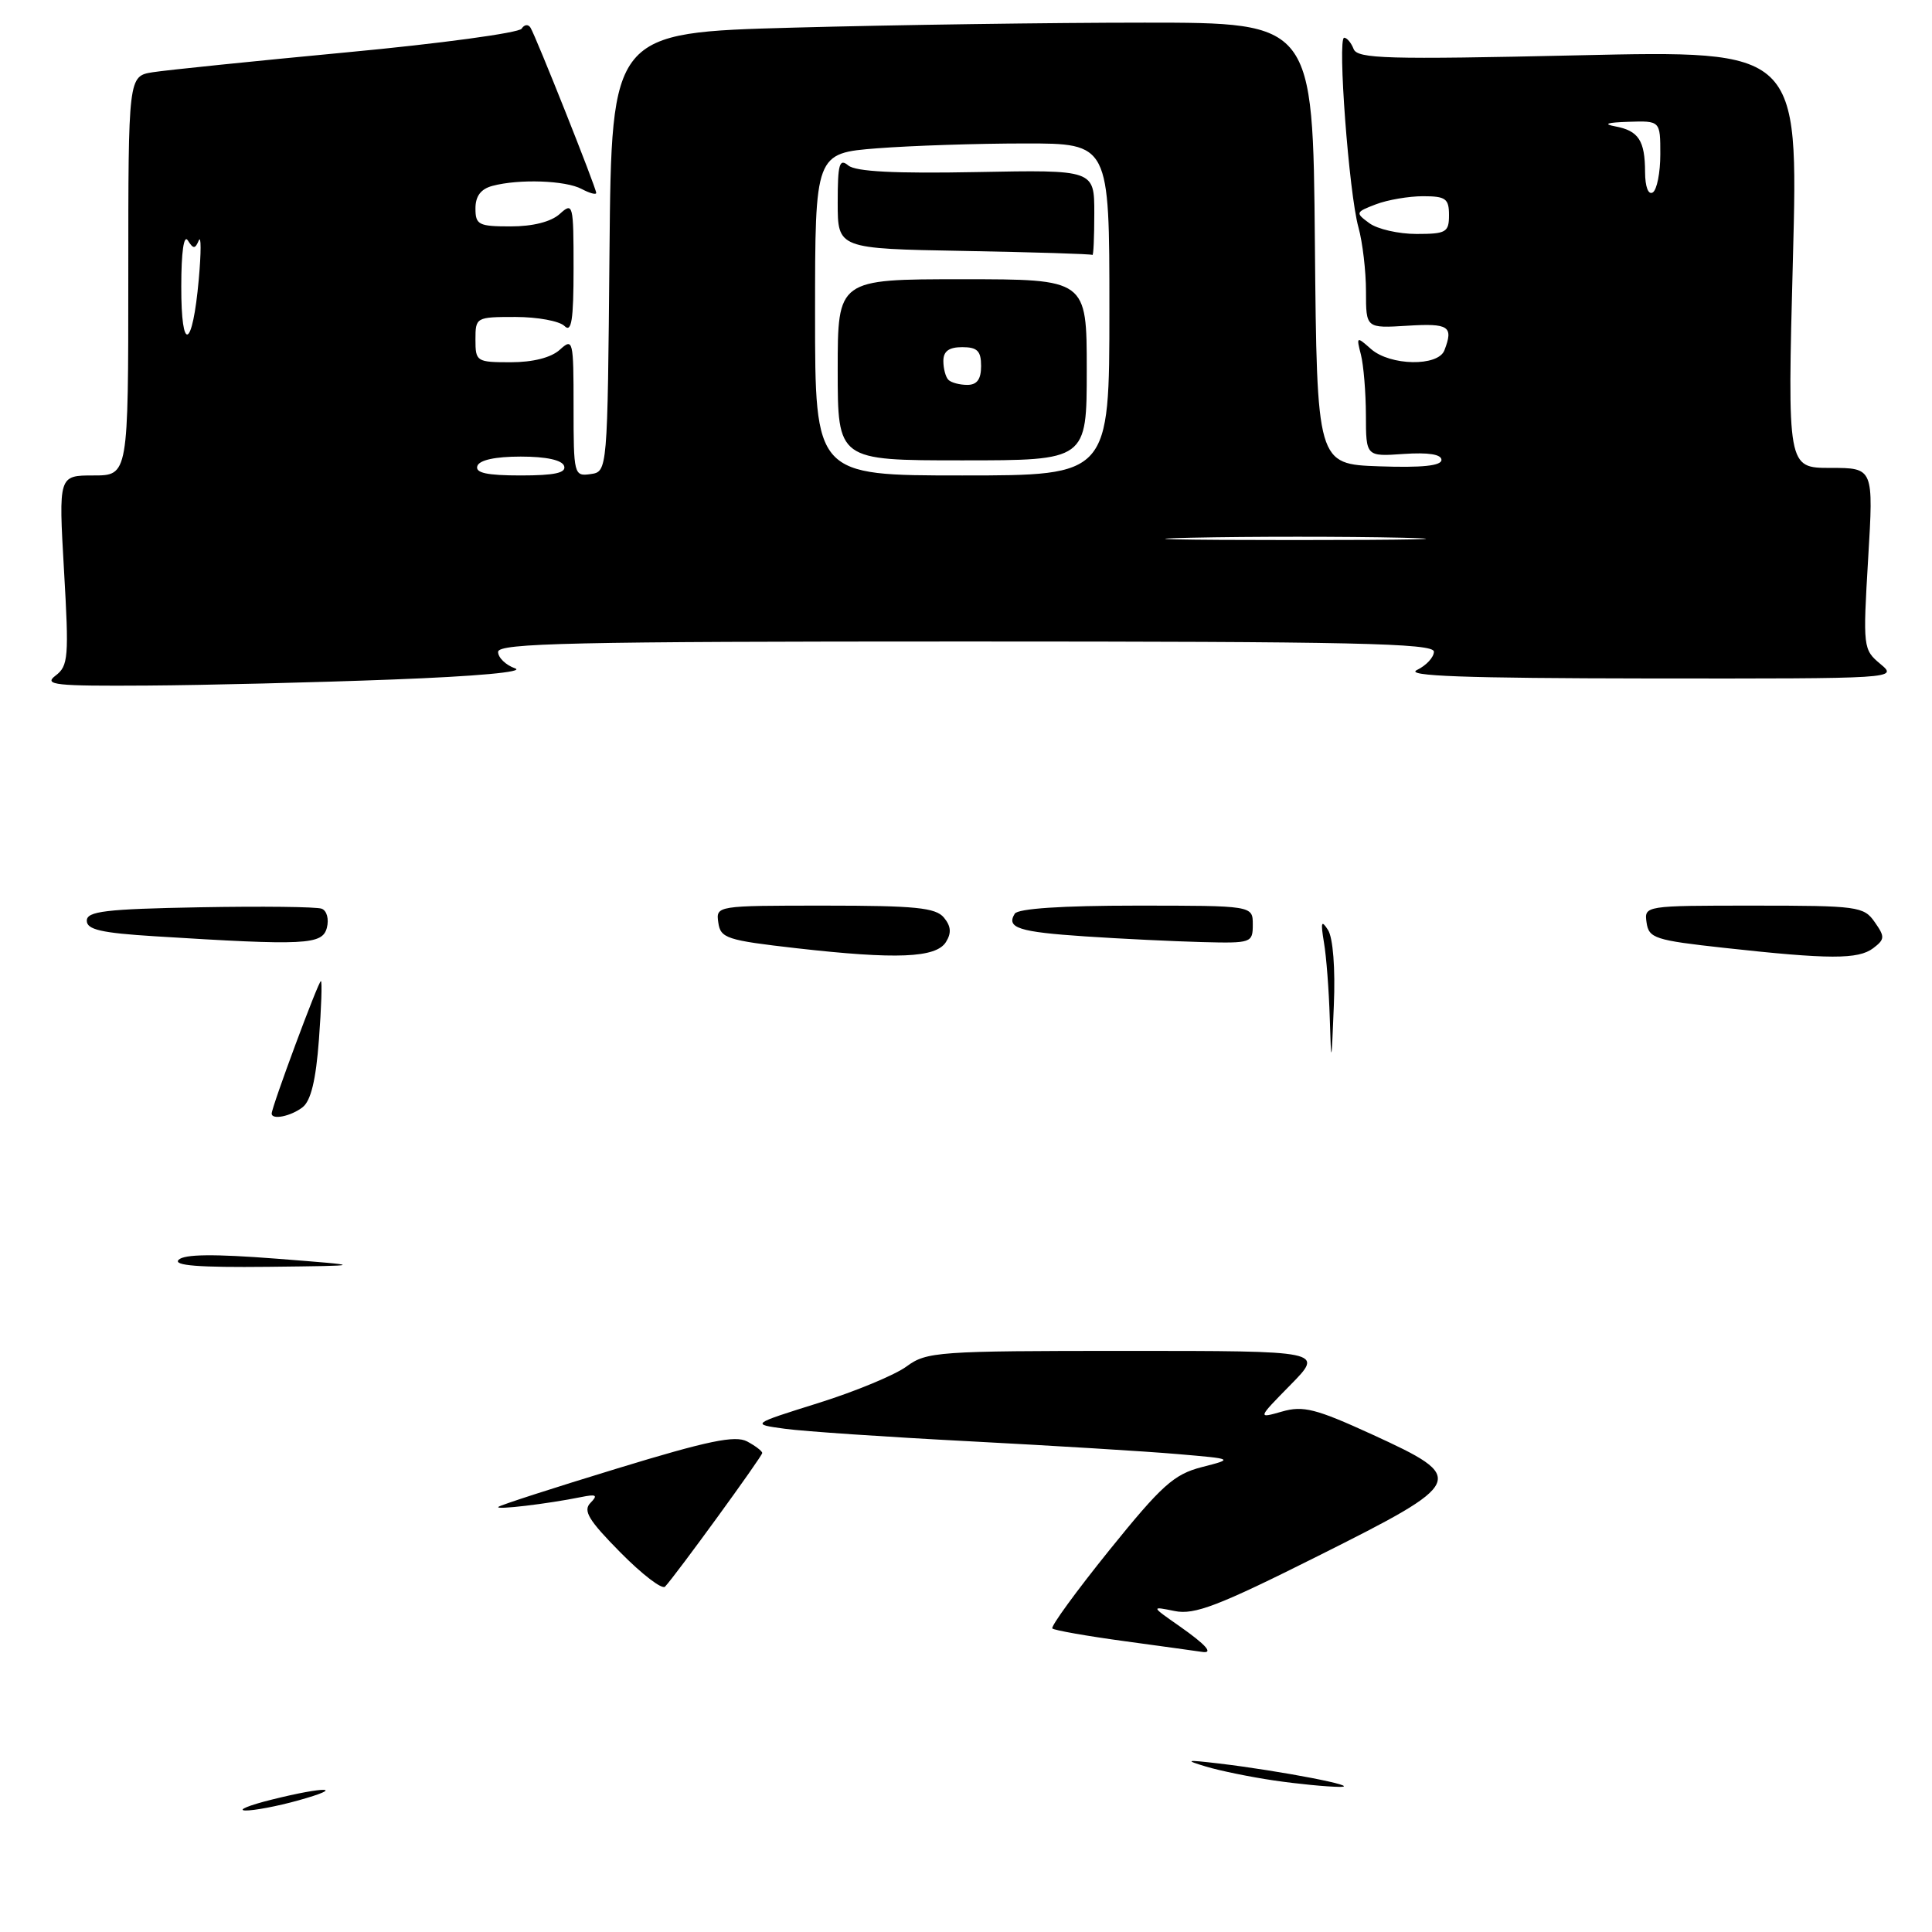 <?xml version="1.0" encoding="UTF-8" standalone="no"?>
<!DOCTYPE svg PUBLIC "-//W3C//DTD SVG 1.1//EN" "http://www.w3.org/Graphics/SVG/1.1/DTD/svg11.dtd" >
<svg xmlns="http://www.w3.org/2000/svg" xmlns:xlink="http://www.w3.org/1999/xlink" version="1.1" viewBox="0 0 256 256">
 <g >
 <path fill="currentColor"
d=" M 52.00 90.04 C 63.14 89.62 69.60 89.03 68.25 88.56 C 67.01 88.12 66.00 87.14 66.00 86.38 C 66.00 85.22 75.88 85.00 128.00 85.00 C 179.32 85.00 190.00 85.23 190.00 86.35 C 190.00 87.09 188.99 88.18 187.75 88.78 C 186.08 89.58 194.04 89.87 218.50 89.90 C 251.34 89.93 251.49 89.92 249.16 87.98 C 246.87 86.07 246.84 85.81 247.54 74.02 C 248.26 62.00 248.26 62.00 242.55 62.00 C 236.84 62.00 236.84 62.00 237.57 34.34 C 238.30 6.67 238.30 6.67 209.11 7.33 C 183.76 7.90 179.86 7.79 179.36 6.49 C 179.04 5.67 178.48 5.00 178.11 5.00 C 177.20 5.00 178.74 25.61 180.00 30.12 C 180.55 32.10 181.00 35.93 181.00 38.62 C 181.00 43.50 181.00 43.50 186.50 43.16 C 192.00 42.82 192.62 43.23 191.39 46.42 C 190.56 48.59 184.21 48.48 181.67 46.25 C 179.75 44.55 179.71 44.58 180.33 47.00 C 180.68 48.38 180.98 51.98 180.99 55.00 C 181.00 60.50 181.00 60.50 186.00 60.15 C 189.27 59.93 191.00 60.20 191.00 60.94 C 191.00 61.72 188.42 61.99 182.75 61.79 C 174.50 61.50 174.50 61.50 174.23 32.25 C 173.97 3.00 173.97 3.00 151.65 3.00 C 139.37 3.00 118.46 3.30 105.18 3.66 C 81.03 4.32 81.03 4.32 80.76 33.41 C 80.50 62.50 80.50 62.50 78.25 62.82 C 76.06 63.13 76.00 62.91 76.00 53.91 C 76.00 45.04 75.93 44.75 74.17 46.35 C 73.02 47.39 70.61 48.00 67.67 48.00 C 63.15 48.00 63.00 47.91 63.00 45.00 C 63.00 42.04 63.08 42.00 68.30 42.00 C 71.22 42.00 74.14 42.54 74.80 43.20 C 75.73 44.13 76.00 42.43 76.00 35.55 C 76.00 27.03 75.93 26.75 74.17 28.35 C 73.02 29.39 70.61 30.00 67.67 30.00 C 63.42 30.00 63.00 29.79 63.00 27.62 C 63.00 25.99 63.71 25.04 65.25 24.63 C 68.77 23.69 74.94 23.90 77.07 25.04 C 78.13 25.60 79.00 25.84 79.00 25.56 C 79.00 24.90 71.02 4.84 70.29 3.66 C 69.99 3.18 69.47 3.24 69.12 3.80 C 68.78 4.35 58.37 5.77 46.00 6.93 C 33.62 8.10 22.04 9.29 20.25 9.57 C 17.00 10.09 17.00 10.09 17.00 36.55 C 17.00 63.00 17.00 63.00 12.38 63.00 C 7.76 63.00 7.76 63.00 8.48 75.56 C 9.15 87.11 9.06 88.24 7.35 89.53 C 5.74 90.76 7.28 90.92 19.50 90.84 C 27.20 90.79 41.83 90.43 52.00 90.04 Z  M 36.00 238.46 C 43.16 236.67 46.00 236.76 39.50 238.57 C 36.75 239.34 33.60 239.93 32.50 239.90 C 31.40 239.86 32.98 239.21 36.00 238.46 Z  M 168.80 235.92 C 165.67 235.46 161.62 234.63 159.80 234.08 C 156.91 233.21 157.13 233.16 161.50 233.67 C 169.61 234.63 180.75 236.78 177.50 236.77 C 175.85 236.76 171.94 236.38 168.80 235.92 Z  M 149.20 217.49 C 144.08 216.80 139.69 216.02 139.44 215.78 C 139.20 215.53 142.59 210.87 146.99 205.41 C 153.94 196.80 155.54 195.36 159.24 194.40 C 163.50 193.31 163.50 193.31 156.00 192.67 C 151.88 192.31 139.50 191.56 128.50 190.98 C 117.50 190.41 106.47 189.66 104.00 189.32 C 99.50 188.71 99.50 188.71 108.43 185.91 C 113.35 184.37 118.62 182.18 120.14 181.05 C 122.78 179.11 124.26 179.00 149.17 179.00 C 175.42 179.00 175.42 179.00 171.01 183.49 C 166.61 187.97 166.61 187.97 169.87 187.04 C 172.68 186.23 174.36 186.66 181.85 190.09 C 194.50 195.89 194.29 196.34 174.68 206.16 C 161.43 212.80 158.27 214.01 155.65 213.47 C 152.50 212.83 152.50 212.83 156.25 215.45 C 159.83 217.96 160.87 219.14 159.25 218.88 C 158.84 218.81 154.31 218.19 149.20 217.49 Z  M 82.20 205.70 C 77.99 201.44 77.22 200.17 78.24 199.14 C 79.26 198.10 79.02 197.96 77.00 198.37 C 72.52 199.28 65.56 200.10 66.04 199.67 C 66.29 199.43 73.36 197.15 81.75 194.59 C 93.82 190.90 97.42 190.16 99.00 191.00 C 100.10 191.59 101.00 192.28 101.00 192.53 C 101.00 192.98 89.52 208.76 88.12 210.24 C 87.73 210.65 85.07 208.61 82.20 205.70 Z  M 23.67 166.93 C 24.42 166.18 28.34 166.14 36.62 166.78 C 48.50 167.71 48.50 167.71 35.55 167.86 C 26.34 167.96 22.91 167.69 23.67 166.93 Z  M 36.00 147.55 C 36.00 146.68 42.19 130.00 42.52 130.00 C 42.70 130.00 42.58 133.49 42.26 137.75 C 41.86 143.13 41.19 145.87 40.09 146.72 C 38.53 147.92 36.00 148.43 36.00 147.55 Z  M 176.20 134.88 C 176.09 131.23 175.75 126.73 175.43 124.88 C 174.98 122.16 175.08 121.84 175.97 123.23 C 176.63 124.27 176.95 128.31 176.74 133.23 C 176.42 141.19 176.40 141.25 176.20 134.88 Z  M 105.50 125.64 C 96.29 124.59 95.47 124.32 95.18 122.25 C 94.86 120.01 94.90 120.00 109.31 120.00 C 121.27 120.00 123.98 120.27 125.07 121.58 C 126.02 122.73 126.09 123.63 125.34 124.83 C 124.02 126.93 118.79 127.15 105.50 125.64 Z  M 228.50 125.60 C 219.28 124.59 218.48 124.32 218.18 122.25 C 217.86 120.01 217.90 120.00 232.37 120.00 C 246.13 120.00 246.97 120.11 248.40 122.17 C 249.78 124.13 249.76 124.46 248.21 125.64 C 246.23 127.14 242.39 127.13 228.50 125.60 Z  M 20.50 124.06 C 13.42 123.62 11.50 123.18 11.50 122.00 C 11.50 120.75 13.95 120.45 26.46 120.22 C 34.68 120.07 41.96 120.15 42.63 120.41 C 43.31 120.67 43.61 121.79 43.31 122.94 C 42.71 125.20 40.51 125.31 20.50 124.06 Z  M 143.83 124.08 C 134.97 123.49 133.30 122.95 134.46 121.07 C 134.88 120.39 140.70 120.00 150.56 120.00 C 166.00 120.00 166.00 120.00 166.00 122.50 C 166.00 124.94 165.83 125.00 159.25 124.83 C 155.54 124.73 148.60 124.40 143.83 124.08 Z  M 157.81 71.25 C 165.68 71.08 178.28 71.08 185.81 71.25 C 193.34 71.42 186.90 71.56 171.50 71.56 C 156.10 71.56 149.94 71.42 157.81 71.25 Z  M 63.25 61.75 C 63.51 60.96 65.62 60.50 69.00 60.50 C 72.38 60.50 74.49 60.96 74.75 61.75 C 75.05 62.66 73.49 63.00 69.00 63.00 C 64.51 63.00 62.95 62.66 63.25 61.75 Z  M 108.00 41.65 C 108.00 20.30 108.00 20.30 116.25 19.65 C 120.79 19.30 129.56 19.01 135.75 19.01 C 147.00 19.00 147.00 19.00 147.00 41.00 C 147.00 63.00 147.00 63.00 127.50 63.00 C 108.00 63.00 108.00 63.00 108.00 41.65 Z  M 144.00 49.00 C 144.00 37.00 144.00 37.00 127.50 37.00 C 111.00 37.00 111.00 37.00 111.00 49.00 C 111.00 61.00 111.00 61.00 127.50 61.00 C 144.00 61.00 144.00 61.00 144.00 49.00 Z  M 145.00 28.25 C 145.00 22.50 145.00 22.50 129.41 22.80 C 118.56 23.01 113.40 22.74 112.41 21.93 C 111.22 20.94 111.00 21.71 111.00 26.85 C 111.00 32.95 111.00 32.95 127.75 33.25 C 136.96 33.42 144.61 33.65 144.75 33.78 C 144.89 33.90 145.00 31.41 145.00 28.25 Z  M 24.02 37.95 C 24.02 33.38 24.36 31.03 24.89 31.86 C 25.62 33.01 25.85 33.01 26.34 31.86 C 26.66 31.11 26.66 33.42 26.34 37.00 C 25.51 46.28 24.00 46.90 24.02 37.95 Z  M 181.44 29.57 C 179.57 28.20 179.60 28.11 182.32 27.07 C 183.86 26.48 186.68 26.00 188.57 26.00 C 191.56 26.00 192.00 26.32 192.00 28.50 C 192.00 30.78 191.62 31.00 187.69 31.00 C 185.32 31.00 182.51 30.36 181.44 29.57 Z  M 217.98 22.81 C 217.97 18.61 217.12 17.32 214.00 16.74 C 212.36 16.43 212.96 16.23 215.75 16.14 C 220.00 16.00 220.00 16.00 220.00 20.44 C 220.00 22.88 219.55 25.16 219.00 25.50 C 218.41 25.86 217.99 24.76 217.98 22.81 Z  M 125.67 50.33 C 125.30 49.97 125.00 48.84 125.00 47.83 C 125.00 46.54 125.74 46.00 127.50 46.00 C 129.50 46.00 130.00 46.50 130.00 48.50 C 130.00 50.26 129.46 51.00 128.17 51.00 C 127.16 51.00 126.03 50.70 125.67 50.33 Z "/>
</g>
</svg>